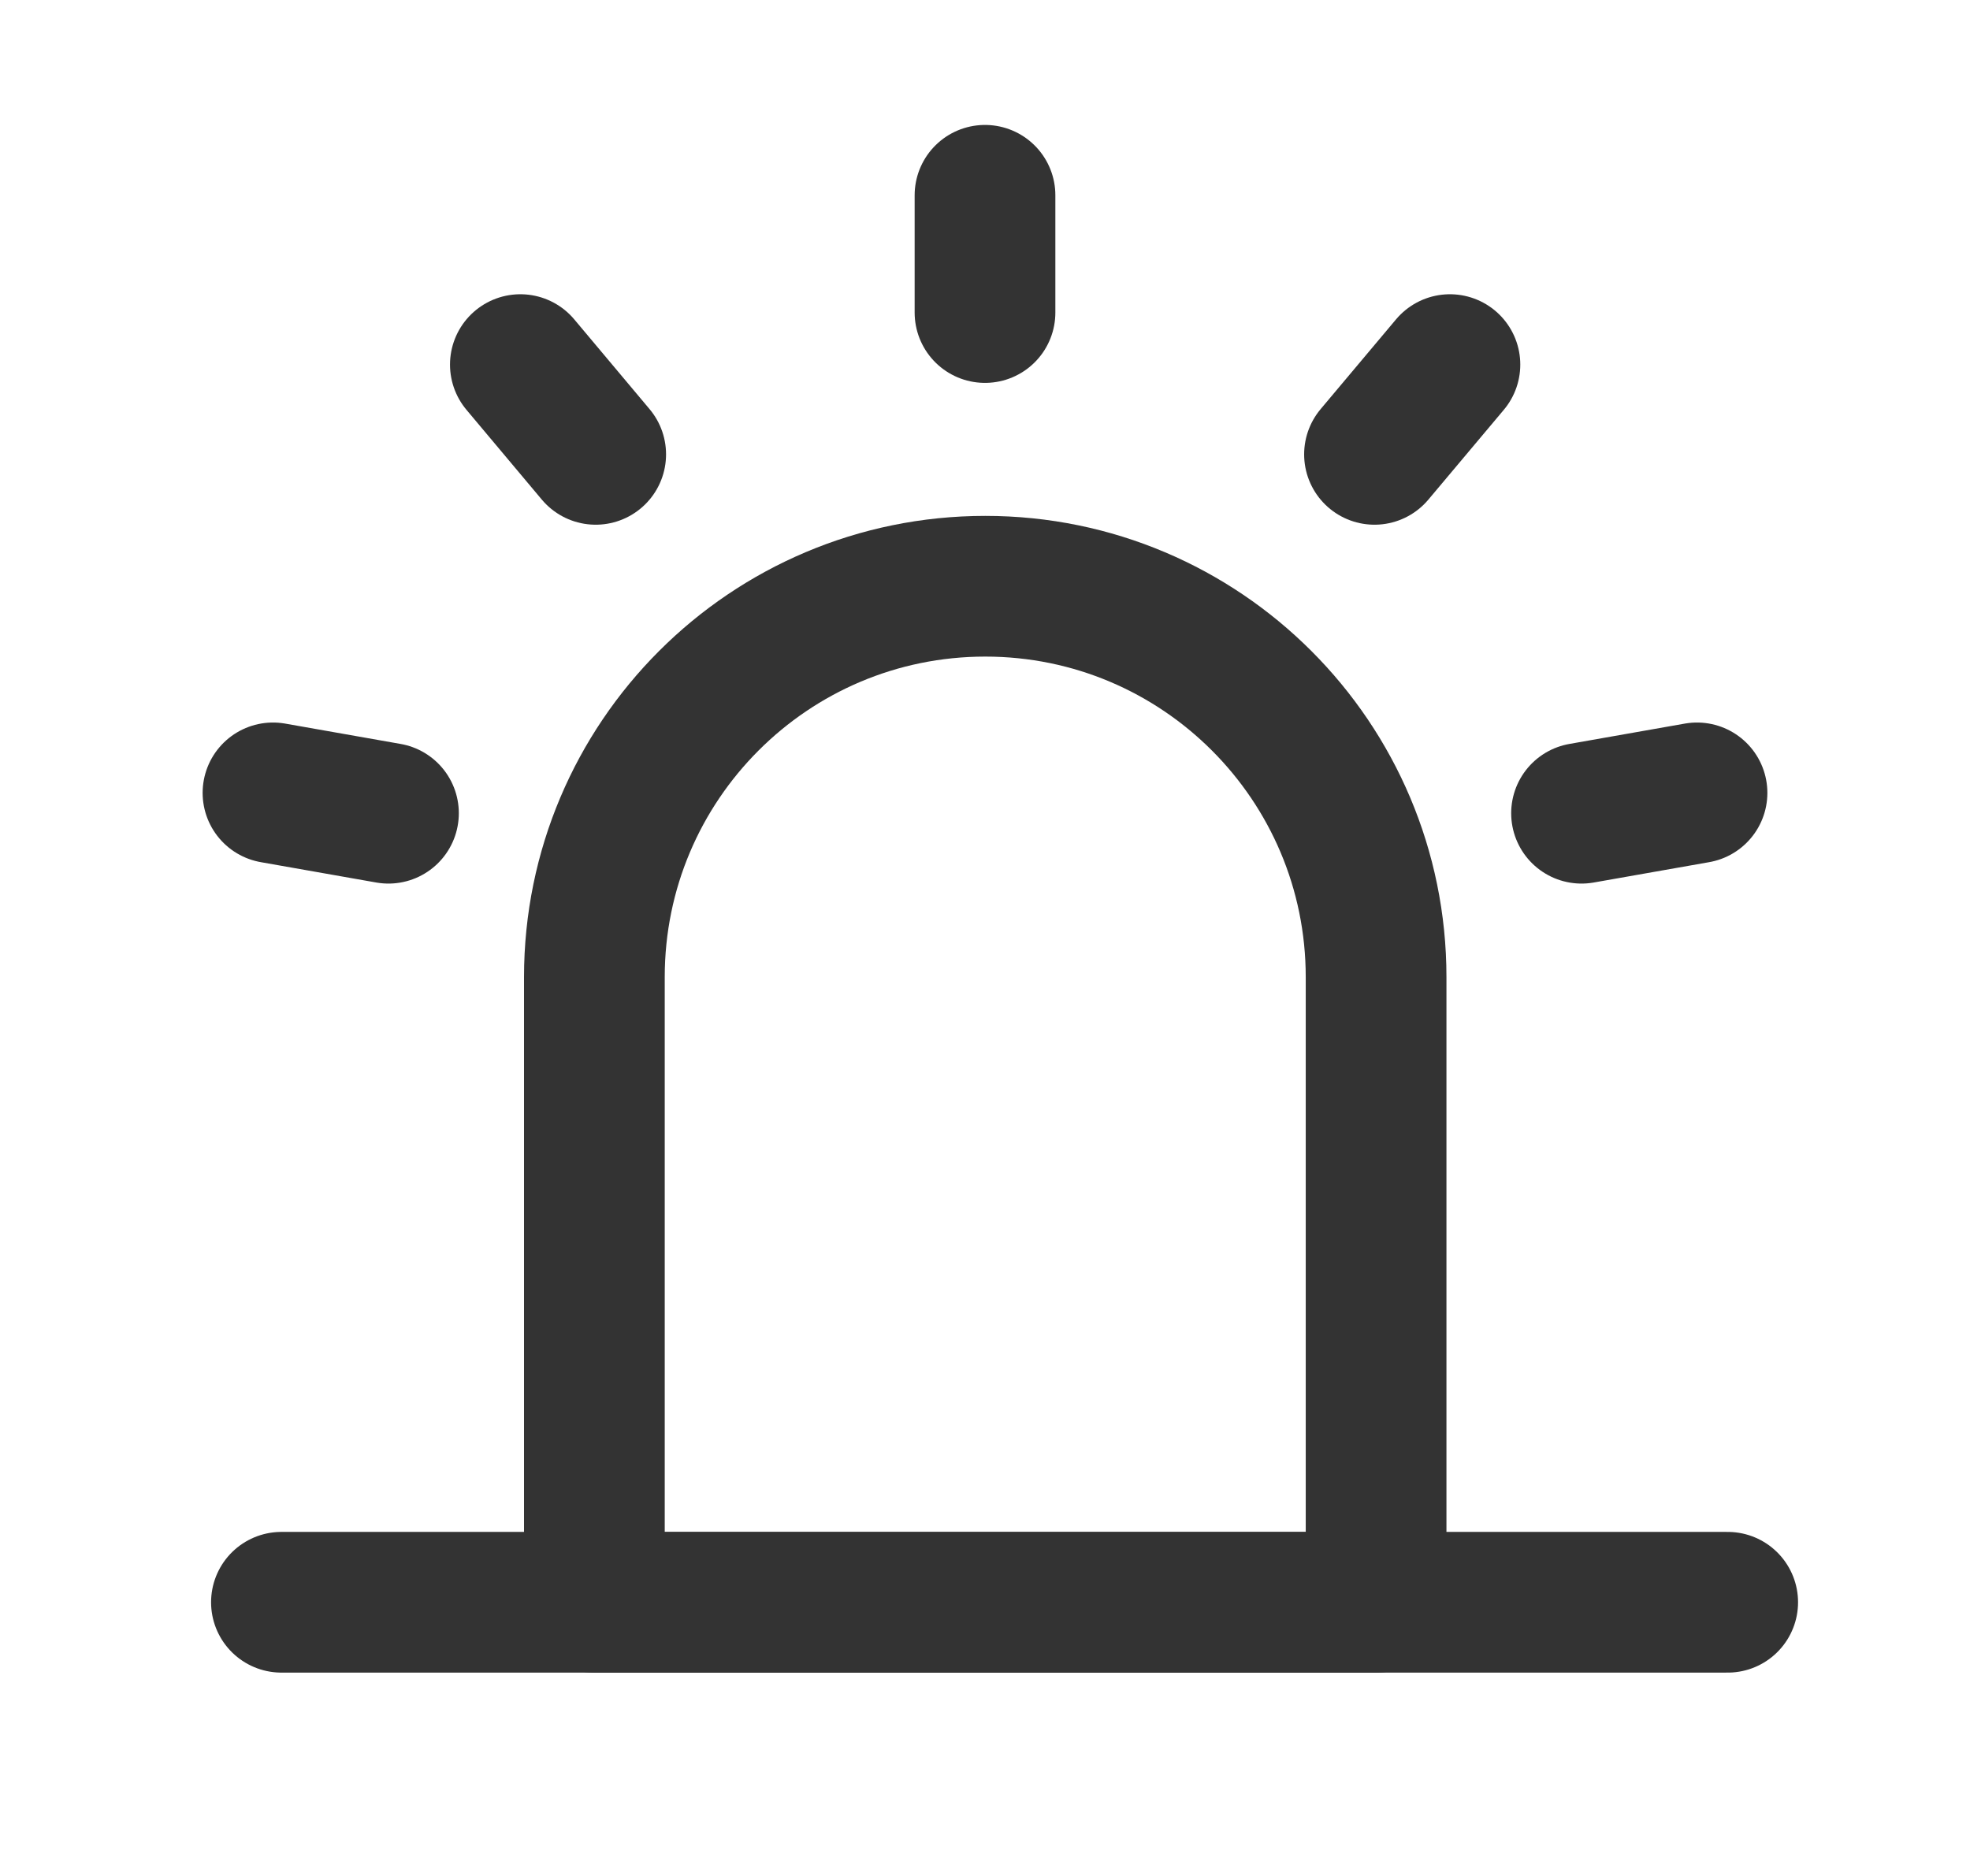 <svg width="21" height="20" viewBox="0 0 21 20" fill="none" xmlns="http://www.w3.org/2000/svg">
<path d="M6.336 10.417C6.336 8.116 8.201 6.25 10.503 6.25C12.804 6.25 14.669 8.116 14.669 10.417V17.083H6.336V10.417Z" stroke="#333333" stroke-width="1.5" stroke-linejoin="round"/>
<path d="M10.5 2.082V3.332" stroke="#333333" stroke-width="1.5" stroke-linecap="round" stroke-linejoin="round"/>
<path d="M15.456 3.887L14.652 4.844" stroke="#333333" stroke-width="1.5" stroke-linecap="round" stroke-linejoin="round"/>
<path d="M18.09 8.453L16.859 8.67" stroke="#333333" stroke-width="1.5" stroke-linecap="round" stroke-linejoin="round"/>
<path d="M2.91 8.453L4.141 8.67" stroke="#333333" stroke-width="1.5" stroke-linecap="round" stroke-linejoin="round"/>
<path d="M5.547 3.887L6.35 4.844" stroke="#333333" stroke-width="1.5" stroke-linecap="round" stroke-linejoin="round"/>
<path d="M3 17.082H18.417" stroke="#333333" stroke-width="1.5" stroke-linecap="round" stroke-linejoin="round"/>
</svg>
